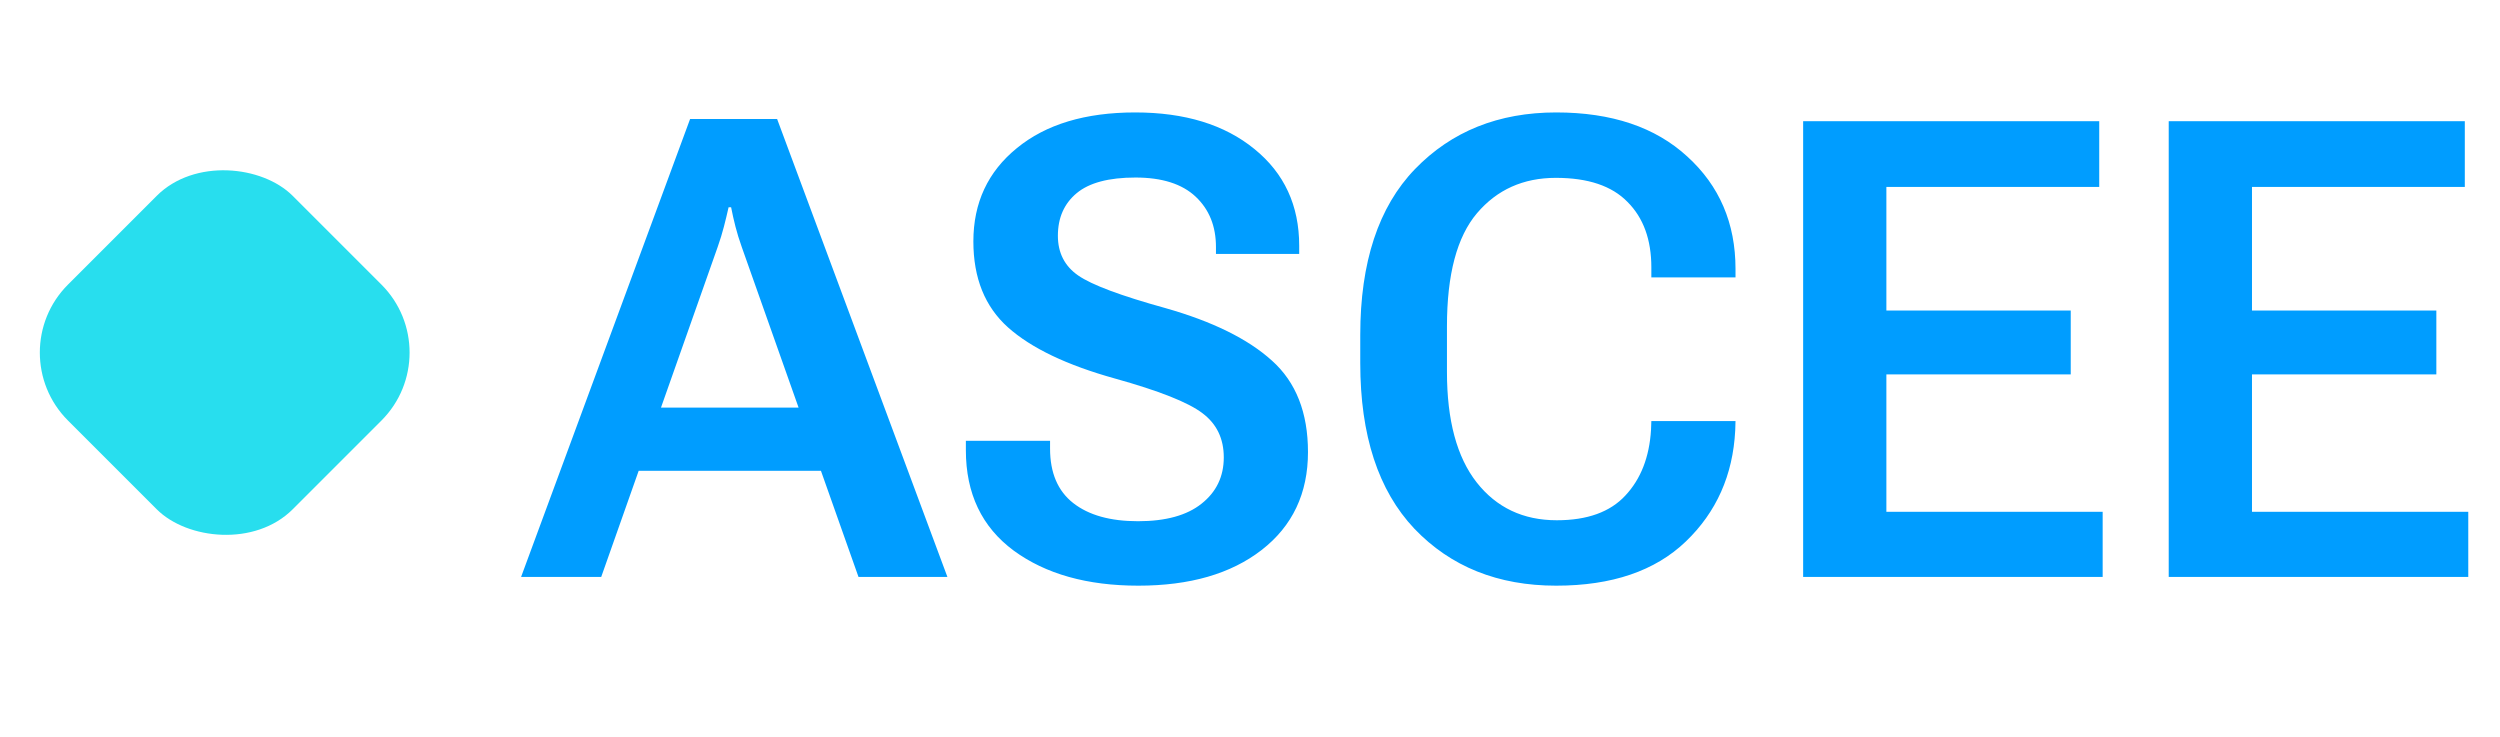 <svg width="78" height="23" viewBox="0 0 78 23" fill="none" xmlns="http://www.w3.org/2000/svg">
<path d="M16.258 18L21.531 3.713H24.246L29.559 18H26.785L23.143 7.707C23.064 7.486 22.999 7.274 22.947 7.072C22.895 6.87 22.85 6.669 22.811 6.467H22.732C22.687 6.669 22.638 6.87 22.586 7.072C22.534 7.274 22.469 7.486 22.391 7.707L18.758 18H16.258ZM19.002 14.69L19.627 12.717H26.033L26.658 14.69H19.002ZM30.135 14.045V13.752H32.762V13.996C32.762 14.751 33.003 15.318 33.484 15.695C33.966 16.073 34.64 16.262 35.506 16.262C36.372 16.262 37.033 16.079 37.488 15.715C37.95 15.35 38.182 14.868 38.182 14.27C38.182 13.684 37.96 13.225 37.518 12.893C37.075 12.554 36.163 12.193 34.783 11.809C33.286 11.392 32.176 10.861 31.453 10.217C30.73 9.572 30.369 8.677 30.369 7.531C30.369 6.327 30.822 5.357 31.727 4.621C32.632 3.879 33.862 3.508 35.418 3.508C36.967 3.508 38.208 3.889 39.139 4.65C40.07 5.406 40.535 6.411 40.535 7.668V7.922H37.938V7.707C37.938 7.056 37.726 6.532 37.303 6.135C36.88 5.738 36.255 5.539 35.428 5.539C34.594 5.539 33.982 5.702 33.592 6.027C33.201 6.353 33.006 6.796 33.006 7.355C33.006 7.889 33.217 8.303 33.641 8.596C34.064 8.889 34.969 9.227 36.355 9.611C37.827 10.028 38.937 10.575 39.685 11.252C40.434 11.922 40.809 12.873 40.809 14.104C40.809 15.393 40.327 16.412 39.363 17.16C38.406 17.902 37.124 18.273 35.516 18.273C33.921 18.273 32.625 17.909 31.629 17.18C30.633 16.444 30.135 15.399 30.135 14.045ZM42.44 11.33V10.451C42.44 8.179 43.009 6.454 44.148 5.275C45.288 4.097 46.756 3.508 48.553 3.508C50.285 3.508 51.648 3.967 52.645 4.885C53.647 5.796 54.148 6.965 54.148 8.391V8.654H51.522V8.342C51.522 7.476 51.274 6.796 50.779 6.301C50.291 5.799 49.546 5.549 48.543 5.549C47.527 5.549 46.707 5.917 46.082 6.652C45.457 7.388 45.145 8.563 45.145 10.178V11.604C45.145 13.114 45.454 14.263 46.072 15.051C46.691 15.838 47.524 16.232 48.572 16.232C49.523 16.232 50.236 15.975 50.711 15.461C51.193 14.947 51.46 14.263 51.512 13.41L51.522 13.137H54.148L54.139 13.43C54.067 14.823 53.553 15.979 52.596 16.896C51.639 17.814 50.291 18.273 48.553 18.273C46.736 18.273 45.262 17.681 44.129 16.496C43.003 15.305 42.44 13.583 42.44 11.33ZM56.258 18V3.781H65.496V5.832H58.855V9.689H64.607V11.682H58.855V15.969H65.603V18H56.258ZM67.664 18V3.781H76.902V5.832H70.262V9.689H76.014V11.682H70.262V15.969H77.01V18H67.664Z" fill="#009DFF"/>
<rect y="11" width="9.915" height="9.915" rx="3" transform="rotate(-45 0 11)" fill="#28DEEE"/>
</svg>
